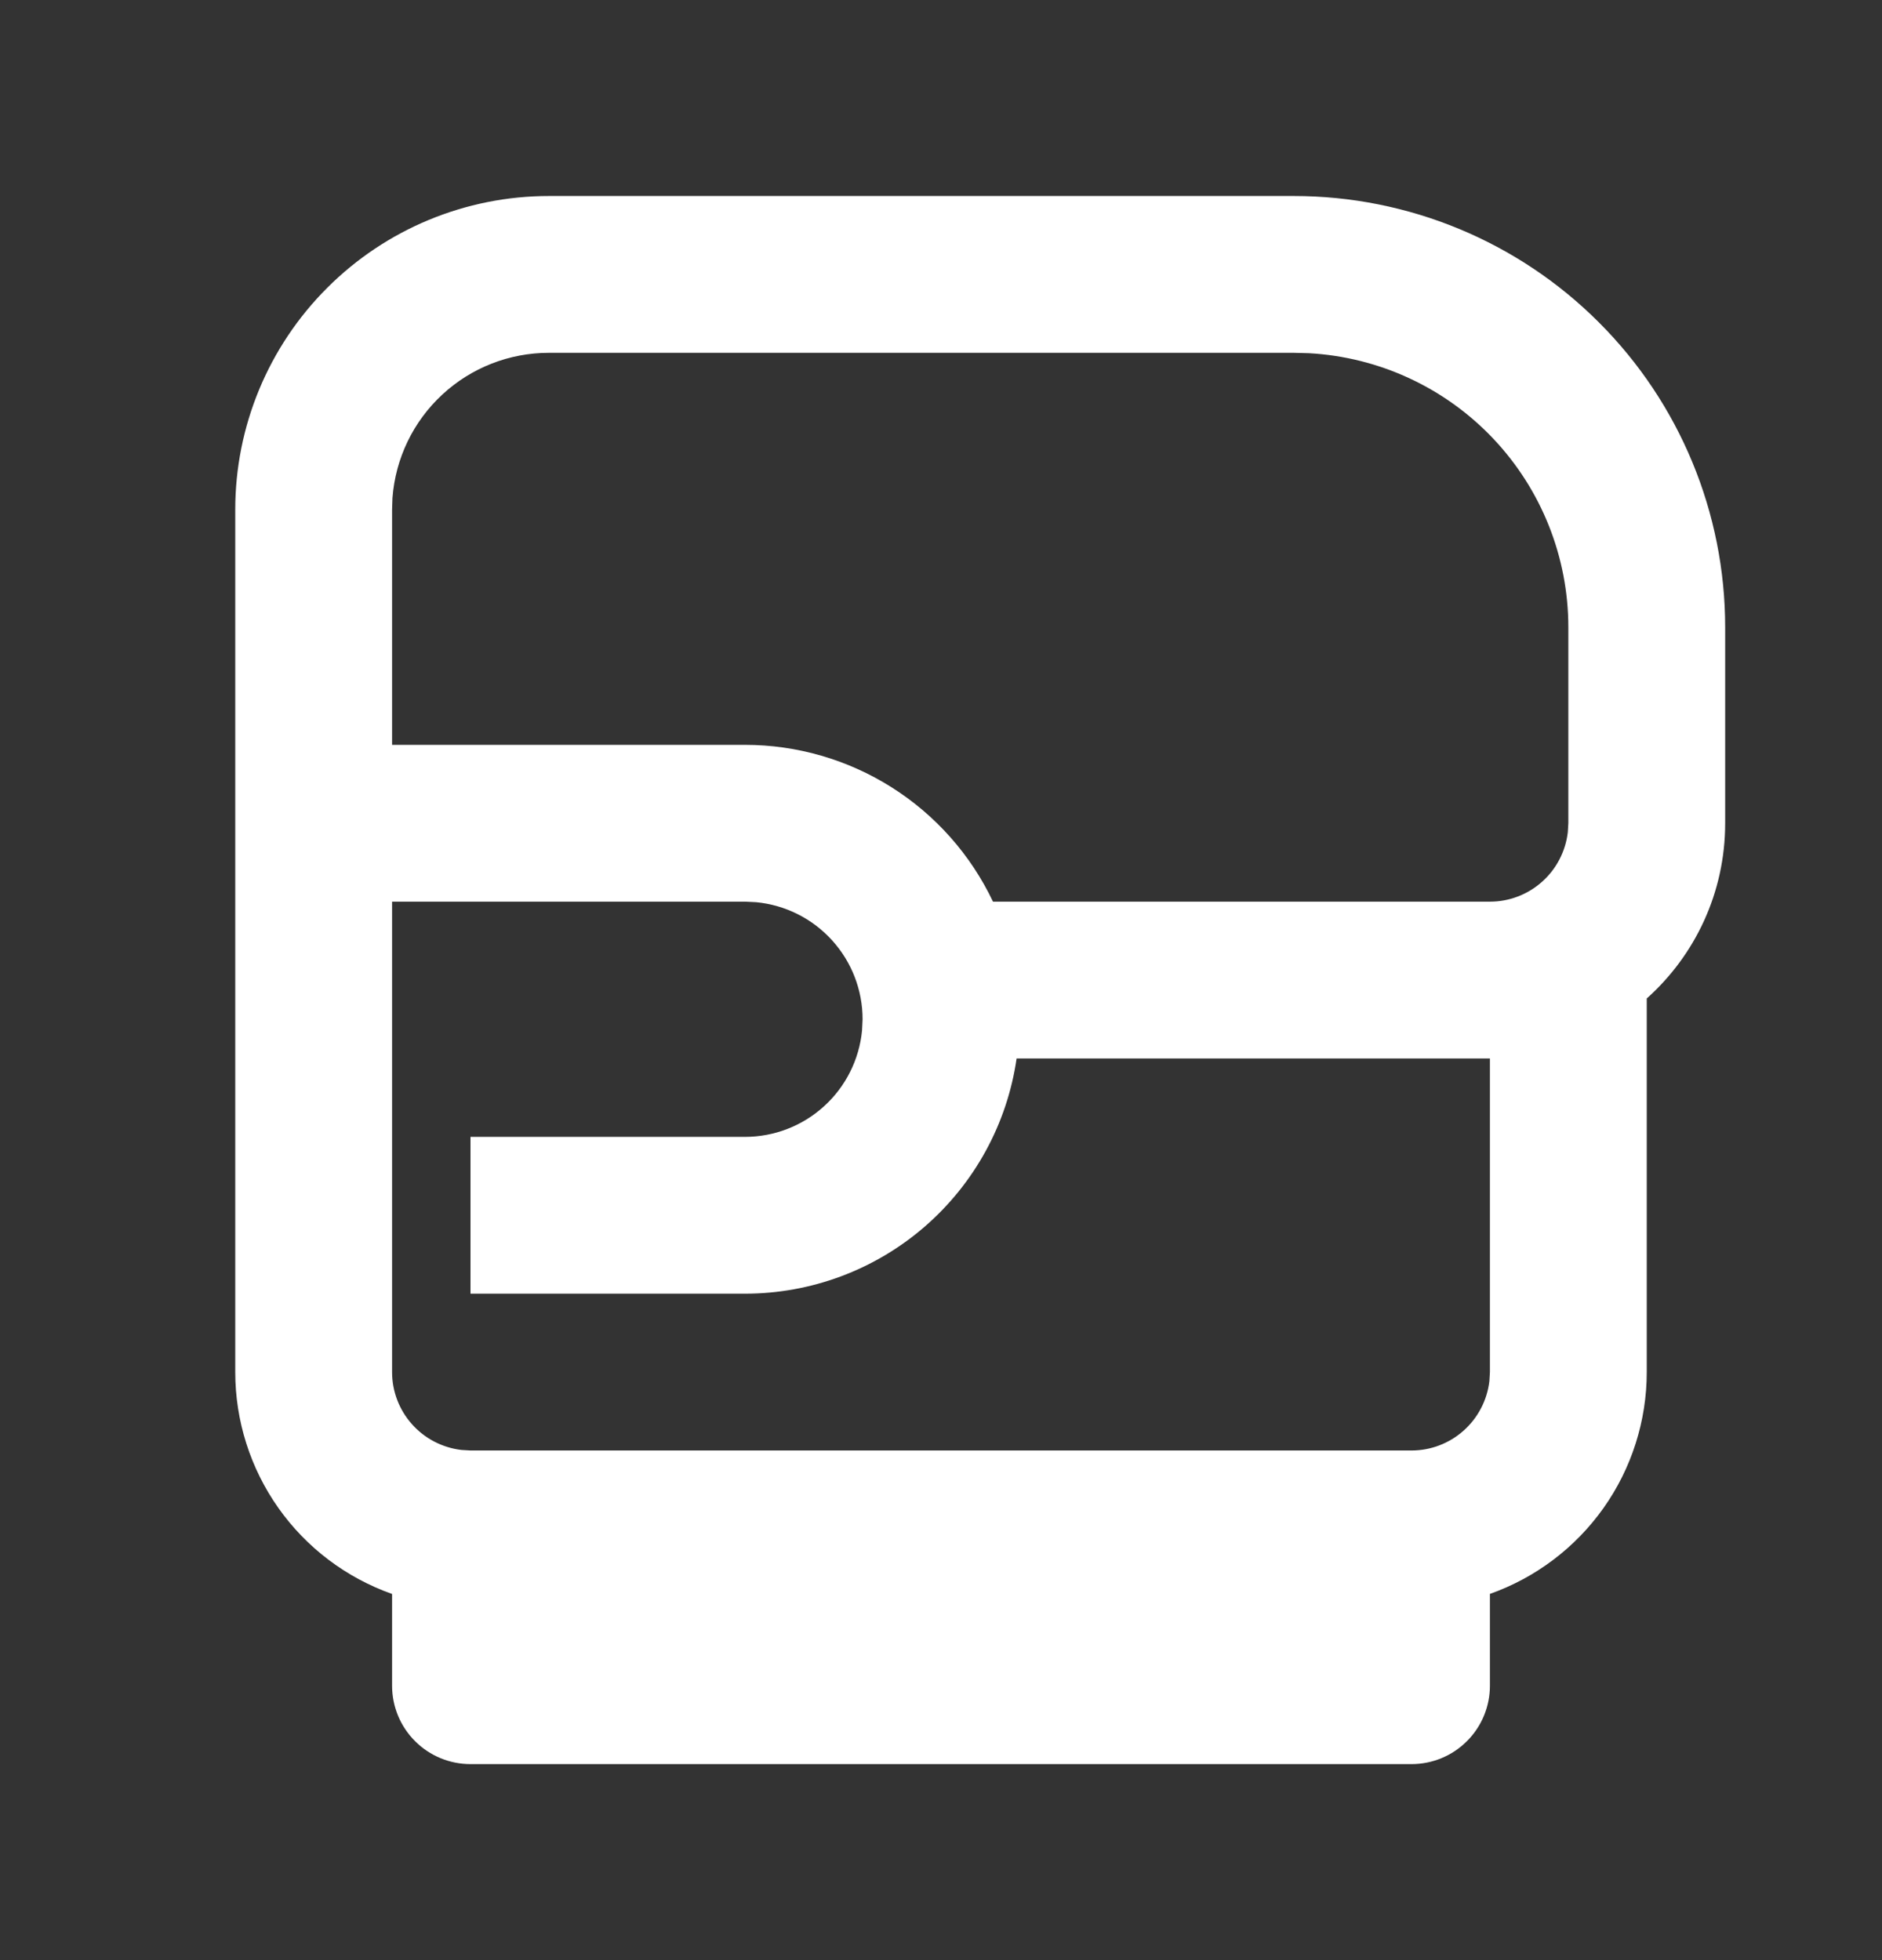 <svg width="24" height="25" viewBox="0 0 24 25" fill="none" xmlns="http://www.w3.org/2000/svg">
<rect x="0" y="0" width="24" height="25" fill="#333333" stroke="none"/>
<path d="M16.5 2.5C17.959 2.5 19.358 3.079 20.389 4.111C21.421 5.142 22 6.541 22 8V10.5C22 11.388 21.614 12.186 21 12.735V17.5C21 18.12 20.808 18.726 20.45 19.232C20.091 19.739 19.585 20.122 19 20.329V21.5C19 21.765 18.895 22.02 18.707 22.207C18.52 22.395 18.265 22.5 18 22.5H6C5.735 22.5 5.48 22.395 5.293 22.207C5.105 22.02 5 21.765 5 21.5V20.33C4.415 20.123 3.908 19.74 3.55 19.233C3.192 18.726 3 18.121 3 17.5V6.5C3 5.439 3.421 4.422 4.172 3.672C4.922 2.921 5.939 2.5 7 2.5H16.5ZM9.5 11.5H5V17.5C5 17.745 5.09 17.981 5.253 18.164C5.415 18.347 5.64 18.464 5.883 18.493L6 18.5H18C18.245 18.5 18.481 18.41 18.664 18.247C18.847 18.084 18.964 17.86 18.993 17.617L19 17.5V13.5H12.964C12.844 14.333 12.427 15.095 11.791 15.646C11.155 16.197 10.342 16.5 9.5 16.5H6V14.5H9.5C9.873 14.5 10.232 14.361 10.508 14.11C10.784 13.86 10.957 13.515 10.993 13.144L11 13C11 12.627 10.861 12.268 10.61 11.992C10.36 11.716 10.015 11.543 9.644 11.507L9.5 11.5ZM16.5 4.5H7C6.495 4.5 6.009 4.69 5.639 5.034C5.269 5.377 5.043 5.847 5.005 6.35L5 6.5V9.5H9.5C10.162 9.5 10.811 9.688 11.371 10.042C11.931 10.396 12.379 10.902 12.663 11.5H19C19.245 11.5 19.481 11.41 19.664 11.247C19.847 11.085 19.964 10.86 19.993 10.617L20 10.5V8C20 7.105 19.657 6.244 19.042 5.594C18.427 4.944 17.586 4.554 16.692 4.505L16.5 4.5Z" fill="white"/>
</svg>

